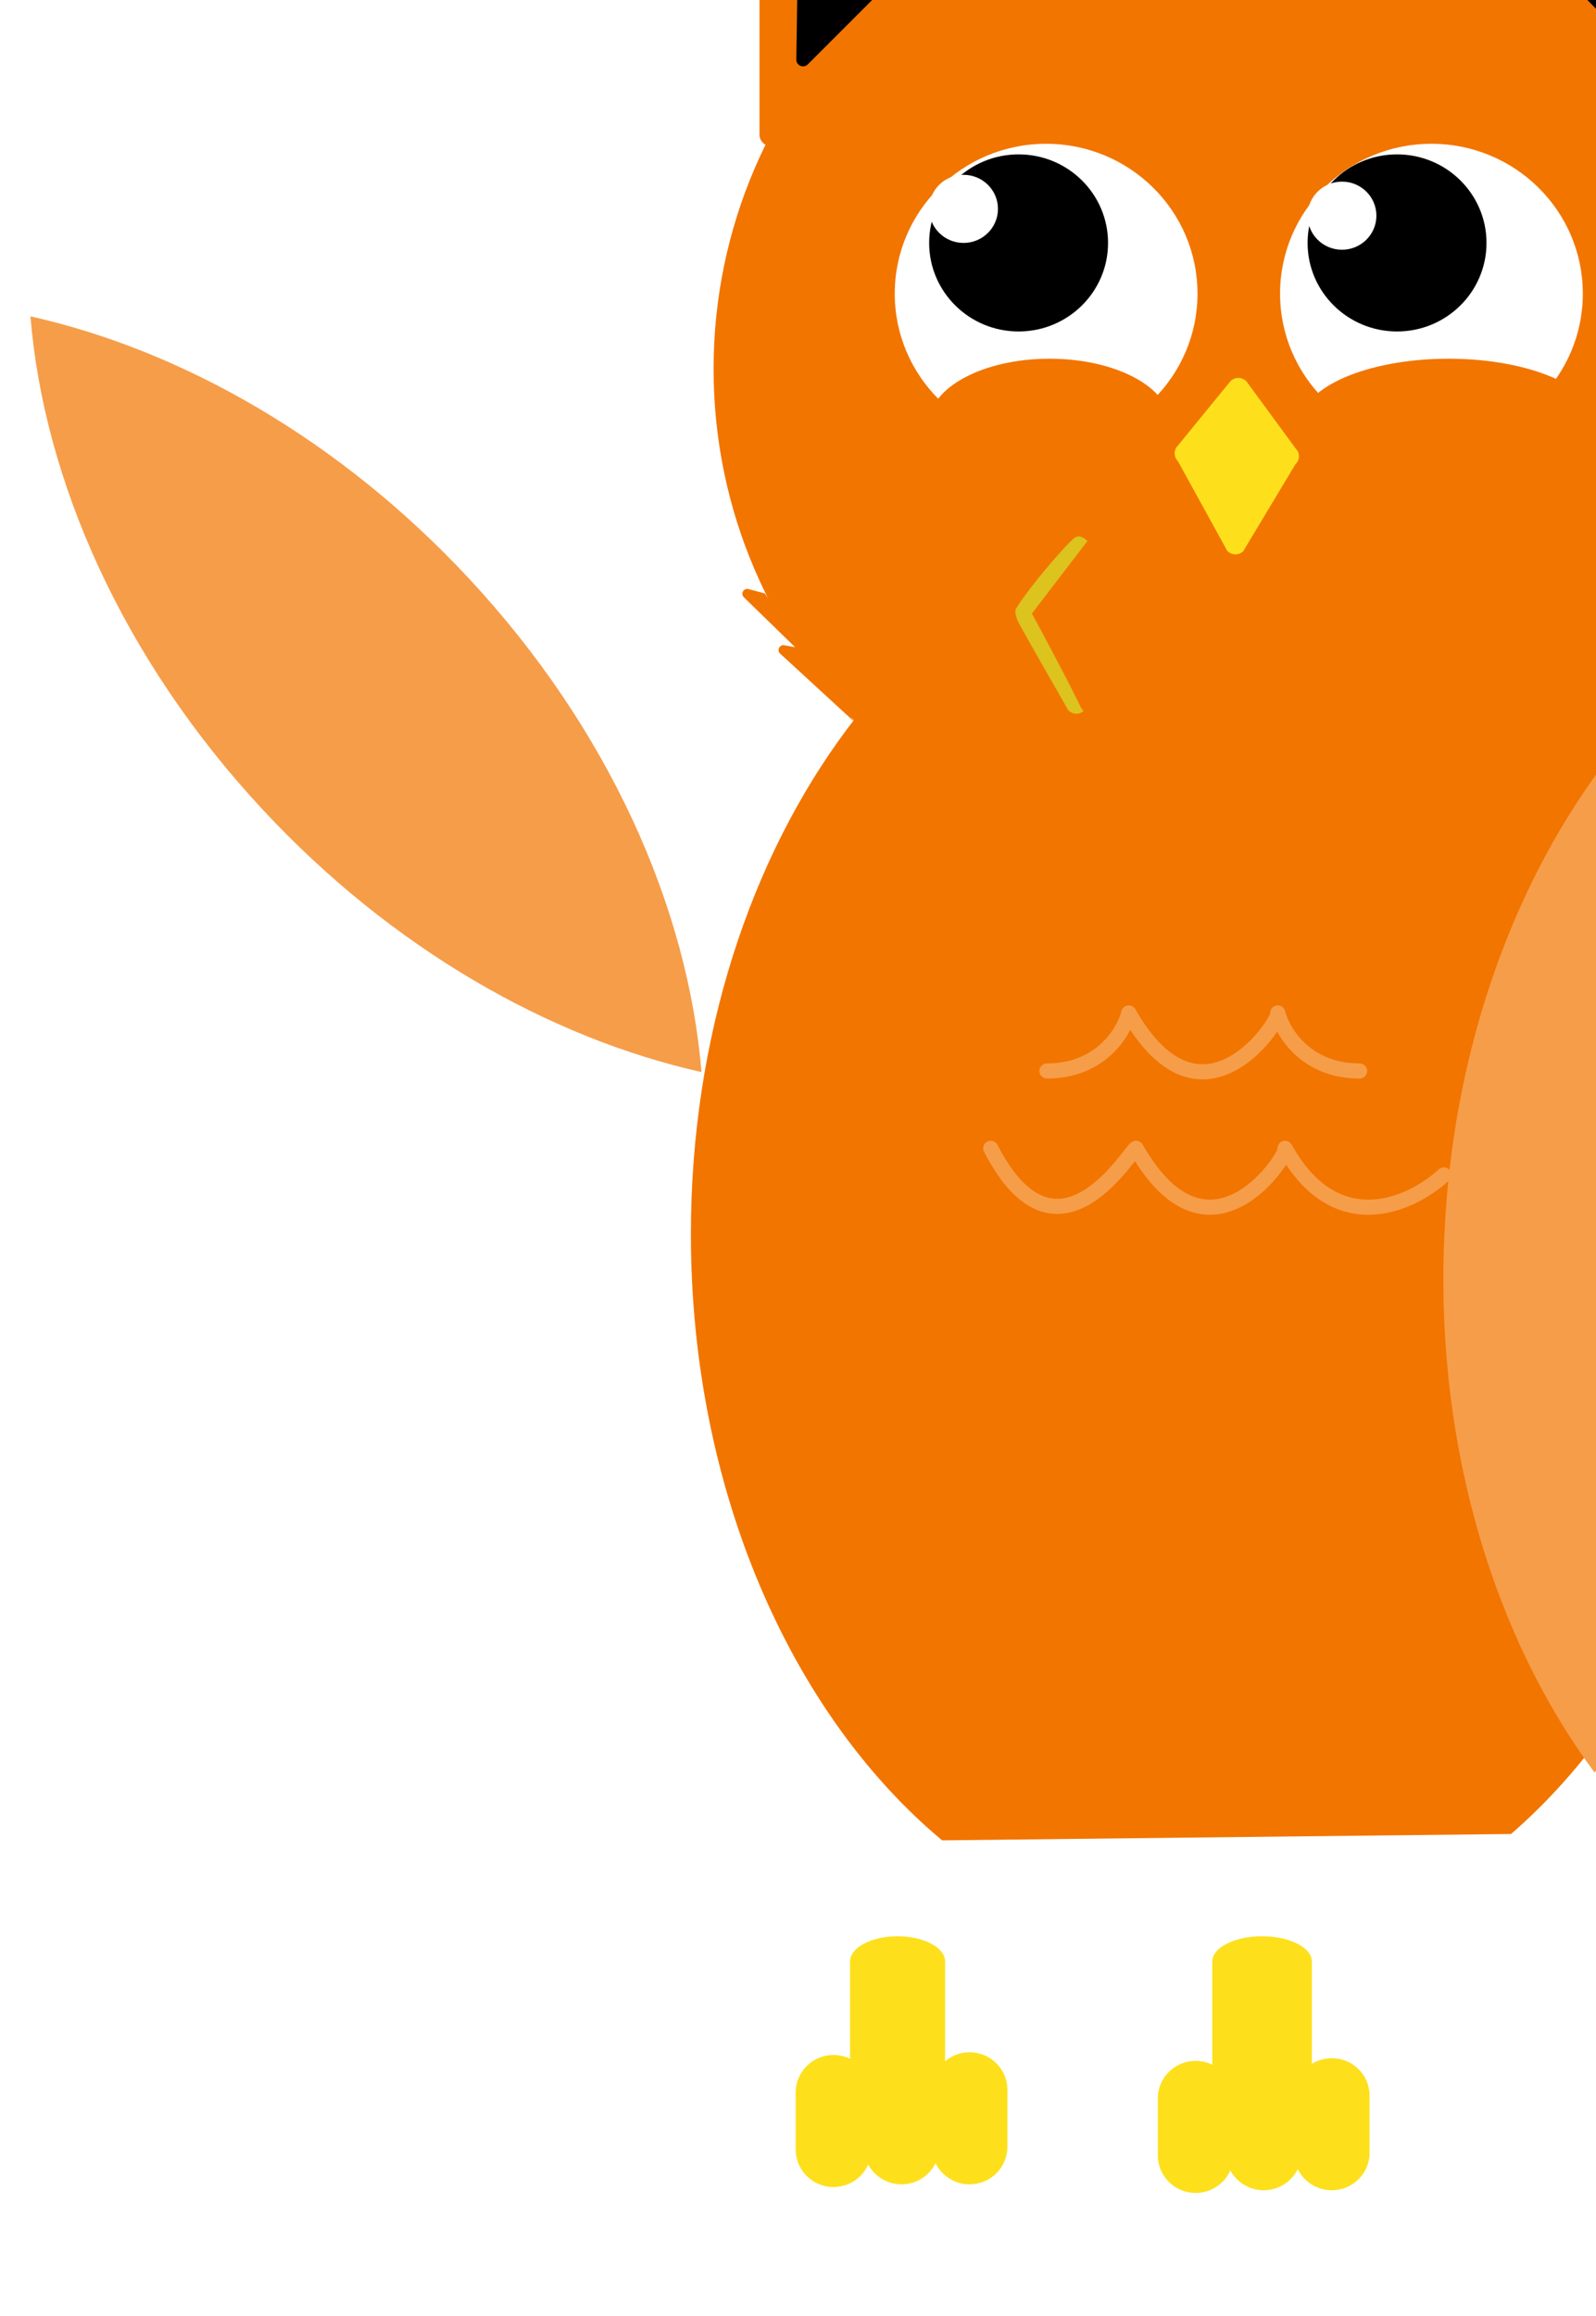 <svg width="211" height="306" viewBox="0 0 211 306" fill="none" xmlns="http://www.w3.org/2000/svg">
<g clip-path="url(#clip0)" filter="url(#filter0_i)">
<path d="M103.553 264.183C83.617 247.533 70.34 217.88 70.34 184.066C70.34 131.993 101.833 89.78 140.675 89.78C179.517 89.78 211.01 131.993 211.01 184.066C211.01 217.326 198.163 246.555 178.767 263.343" fill="#F27500"/>
<path d="M142.074 137.694C180.036 137.694 210.81 107.279 210.81 69.761C210.81 32.242 180.036 1.828 142.074 1.828C104.113 1.828 73.339 32.242 73.339 69.761C73.339 107.279 104.113 137.694 142.074 137.694Z" fill="#F27500"/>
<path d="M169.887 176.256C165.689 180.144 155.614 184.882 148.897 172.742C149.543 173.221 139.048 189.994 129.199 172.742C128.553 172.742 118.866 189.994 109.986 172.742" stroke="#F69D49" stroke-width="2" stroke-linecap="round" stroke-linejoin="round"/>
<path d="M158.746 162.519C151.642 162.519 148.574 157.407 147.928 154.851C148.574 155.33 138.079 172.103 128.23 154.851C127.585 157.407 124.517 162.519 117.413 162.519" stroke="#F69D49" stroke-width="2" stroke-linecap="round" stroke-linejoin="round"/>
<g filter="url(#filter1_d)">
<path d="M210.71 187.485C209.941 212.346 202.072 234.747 189.815 251.229C176.768 233.64 169.049 209.036 169.879 182.06C170.649 157.19 178.517 134.799 190.775 118.307C203.812 135.876 211.54 160.48 210.71 187.485Z" fill="#F69D49"/>
</g>
<path d="M190.475 117.912L200.552 109.246C200.661 109.156 200.737 109.033 200.769 108.896C200.8 108.759 200.785 108.615 200.726 108.487C200.667 108.36 200.567 108.254 200.442 108.188C200.317 108.122 200.173 108.098 200.033 108.12L198.593 108.327L205.591 101.964C205.697 101.867 205.767 101.739 205.791 101.6C205.815 101.46 205.791 101.316 205.724 101.191C205.657 101.065 205.549 100.966 205.419 100.907C205.288 100.849 205.141 100.834 205.002 100.867L202.842 101.381" fill="#F27500"/>
<path d="M91.935 116.37L82.127 107.359C82.027 107.264 81.96 107.139 81.936 107.004C81.913 106.868 81.934 106.729 81.996 106.606C82.059 106.483 82.16 106.383 82.284 106.321C82.409 106.259 82.55 106.239 82.687 106.262L84.117 106.519L77.338 99.918C77.235 99.819 77.169 99.688 77.15 99.547C77.13 99.405 77.159 99.262 77.231 99.138C77.303 99.015 77.415 98.919 77.548 98.865C77.681 98.811 77.829 98.803 77.968 98.841L80.108 99.414" fill="#F27500"/>
<path d="M143.785 71.391L150.313 80.285C150.45 80.422 150.556 80.585 150.628 80.764C150.699 80.944 150.734 81.135 150.729 81.328C150.724 81.52 150.681 81.71 150.601 81.885C150.521 82.061 150.406 82.219 150.263 82.35L143.355 93.851C143.069 94.119 142.688 94.264 142.295 94.254C141.901 94.245 141.528 94.083 141.255 93.802L134.727 81.945C134.449 81.669 134.294 81.296 134.294 80.907C134.294 80.518 134.449 80.145 134.727 79.87L141.645 71.401C141.781 71.255 141.946 71.138 142.13 71.058C142.313 70.978 142.512 70.936 142.713 70.935C142.914 70.934 143.112 70.974 143.297 71.053C143.481 71.131 143.647 71.247 143.785 71.391Z" fill="#FDE01B"/>
<g filter="url(#filter2_i)">
<path d="M168.245 75.6C179.298 75.6 188.258 66.735 188.258 55.8C188.258 44.865 179.298 36 168.245 36C157.193 36 148.232 44.865 148.232 55.8C148.232 66.735 157.193 75.6 168.245 75.6Z" fill="white"/>
</g>
<path d="M163.697 64.8C170.228 64.8 175.523 59.562 175.523 53.1C175.523 46.638 170.228 41.4 163.697 41.4C157.166 41.4 151.871 46.638 151.871 53.1C151.871 59.562 157.166 64.8 163.697 64.8Z" fill="black"/>
<path d="M160.968 49.5C160.968 51.985 158.931 54 156.419 54C153.907 54 151.871 51.985 151.871 49.5C151.871 47.015 153.907 45 156.419 45C158.931 45 160.968 47.015 160.968 49.5Z" fill="white"/>
<g filter="url(#filter3_i)">
<path d="M117.303 75.6C128.356 75.6 137.316 66.735 137.316 55.8C137.316 44.865 128.356 36 117.303 36C106.25 36 97.29 44.865 97.29 55.8C97.29 66.735 106.25 75.6 117.303 75.6Z" fill="white"/>
</g>
<path d="M113.665 64.8C120.196 64.8 125.49 59.562 125.49 53.1C125.49 46.638 120.196 41.4 113.665 41.4C107.133 41.4 101.839 46.638 101.839 53.1C101.839 59.562 107.133 64.8 113.665 64.8Z" fill="black"/>
<path d="M173.518 12.351L200.922 39.831C201.138 40.045 201.411 40.194 201.71 40.26C202.008 40.325 202.32 40.305 202.607 40.201C202.894 40.097 203.145 39.914 203.33 39.673C203.516 39.432 203.627 39.144 203.651 38.843V2.747C203.675 2.502 203.64 2.255 203.55 2.026C203.46 1.797 203.317 1.592 203.132 1.427C202.948 1.262 202.727 1.142 202.487 1.076C202.248 1.01 201.996 1 201.752 1.047L174.368 9.673C174.077 9.721 173.805 9.847 173.583 10.037C173.361 10.228 173.196 10.476 173.108 10.754C173.02 11.031 173.012 11.328 173.084 11.61C173.156 11.892 173.306 12.149 173.518 12.351V12.351Z" fill="#F27500"/>
<path d="M181.867 14.002L197.283 29.446C197.402 29.568 197.553 29.654 197.72 29.693C197.886 29.733 198.061 29.724 198.223 29.667C198.384 29.611 198.526 29.51 198.63 29.376C198.735 29.242 198.799 29.081 198.813 28.912L198.483 7.006C198.502 6.865 198.486 6.723 198.438 6.589C198.39 6.456 198.31 6.336 198.205 6.24C198.101 6.143 197.974 6.072 197.837 6.034C197.699 5.995 197.554 5.99 197.413 6.018L182.326 12.48C182.162 12.509 182.01 12.582 181.886 12.692C181.761 12.801 181.67 12.943 181.623 13.101C181.575 13.258 181.572 13.426 181.616 13.585C181.659 13.744 181.746 13.888 181.867 14.002Z" fill="black"/>
<path d="M109.571 12.401L82.127 39.871C81.913 40.086 81.64 40.236 81.342 40.302C81.043 40.369 80.732 40.348 80.445 40.244C80.158 40.14 79.907 39.956 79.723 39.714C79.539 39.473 79.43 39.184 79.408 38.883V2.787C79.382 2.541 79.415 2.294 79.505 2.063C79.594 1.833 79.737 1.627 79.922 1.462C80.107 1.296 80.329 1.176 80.57 1.111C80.81 1.046 81.063 1.038 81.307 1.087L108.691 9.713C108.987 9.754 109.264 9.877 109.492 10.066C109.72 10.256 109.89 10.505 109.981 10.785C110.073 11.066 110.083 11.366 110.011 11.651C109.938 11.937 109.786 12.197 109.571 12.401V12.401Z" fill="#F27500"/>
<path d="M101.224 14.081L85.807 29.495C85.689 29.618 85.537 29.704 85.37 29.743C85.204 29.782 85.029 29.773 84.868 29.717C84.706 29.66 84.565 29.559 84.46 29.425C84.355 29.291 84.292 29.13 84.277 28.962L84.597 7.055C84.579 6.915 84.594 6.772 84.642 6.639C84.691 6.506 84.77 6.386 84.875 6.289C84.98 6.192 85.106 6.122 85.244 6.083C85.382 6.045 85.527 6.039 85.667 6.067L100.764 12.529C100.937 12.55 101.1 12.62 101.232 12.732C101.365 12.843 101.462 12.99 101.511 13.155C101.56 13.32 101.559 13.496 101.508 13.661C101.457 13.825 101.358 13.971 101.224 14.081V14.081Z" fill="black"/>
<path d="M144.274 1.868L157.622 1.413C157.761 1.41 157.897 1.451 158.011 1.531C158.124 1.61 158.209 1.723 158.253 1.854C158.296 1.984 158.296 2.125 158.253 2.256C158.21 2.386 158.125 2.499 158.012 2.579L156.822 3.399L166.33 3.33C166.476 3.326 166.619 3.371 166.736 3.457C166.853 3.543 166.937 3.665 166.975 3.804C167.013 3.943 167.003 4.091 166.946 4.224C166.888 4.357 166.788 4.466 166.66 4.535L164.73 5.612" fill="#F27500"/>
<path d="M118.229 6.037L131.397 0.405C131.529 0.352 131.676 0.343 131.814 0.38C131.952 0.417 132.074 0.498 132.161 0.611C132.247 0.723 132.294 0.861 132.293 1.003C132.292 1.144 132.244 1.282 132.157 1.393L131.117 2.698" fill="#F27500"/>
<path d="M118.229 6.037L131.397 0.405C131.529 0.351 131.676 0.342 131.814 0.38C131.952 0.417 132.074 0.498 132.161 0.611C132.247 0.723 132.294 0.861 132.293 1.002C132.292 1.144 132.244 1.281 132.157 1.393L131.117 2.697" fill="#F27500"/>
<path d="M132.427 2.51L145.544 0.02C145.68 -0.003 145.82 0.017 145.943 0.078C146.067 0.138 146.168 0.236 146.231 0.357C146.295 0.478 146.317 0.616 146.296 0.751C146.275 0.886 146.211 1.01 146.114 1.107L145.114 2.095" fill="#F27500"/>
<path d="M110.936 48.6C110.936 51.085 108.899 53.1 106.387 53.1C103.875 53.1 101.839 51.085 101.839 48.6C101.839 46.115 103.875 44.1 106.387 44.1C108.899 44.1 110.936 46.115 110.936 48.6Z" fill="white"/>
<ellipse cx="117.758" cy="76.95" rx="15.919" ry="8.55" fill="#F27500"/>
<ellipse cx="170.519" cy="76.95" rx="19.558" ry="8.55" fill="#F27500"/>
</g>
<path d="M181.068 284.473V276.915C181.068 274.183 178.83 271.968 176.069 271.968C173.308 271.968 171.069 274.183 171.069 276.915V284.473C171.069 287.204 173.308 289.419 176.069 289.419C178.83 289.419 181.068 287.204 181.068 284.473Z" fill="#FDE01B"/>
<path d="M172.069 284.473V276.915C172.069 274.183 169.831 271.968 167.07 271.968C164.309 271.968 162.07 274.183 162.07 276.915V284.473C162.07 287.204 164.309 289.419 167.07 289.419C169.831 289.419 172.069 287.204 172.069 284.473Z" fill="#FDE01B"/>
<path d="M163.07 284.828V277.27C163.07 274.539 160.832 272.324 158.071 272.324C155.31 272.324 153.071 274.539 153.071 277.27V284.828C153.071 287.56 155.31 289.775 158.071 289.775C160.832 289.775 163.07 287.56 163.07 284.828Z" fill="#FDE01B"/>
<path d="M133.183 283.691V276.133C133.183 273.401 130.944 271.186 128.183 271.186C125.422 271.186 123.184 273.401 123.184 276.133V283.691C123.184 286.423 125.422 288.637 128.183 288.637C130.944 288.637 133.183 286.423 133.183 283.691Z" fill="#FDE01B"/>
<path d="M124.184 283.691V276.133C124.184 273.401 121.945 271.186 119.184 271.186C116.423 271.186 114.184 273.401 114.184 276.133V283.691C114.184 286.423 116.423 288.637 119.184 288.637C121.945 288.637 124.184 286.423 124.184 283.691Z" fill="#FDE01B"/>
<path d="M115.194 284.047V276.489C115.194 273.757 112.956 271.542 110.195 271.542C107.434 271.542 105.195 273.757 105.195 276.489V284.047C105.195 286.779 107.434 288.993 110.195 288.993C112.956 288.993 115.194 286.779 115.194 284.047Z" fill="#FDE01B"/>
<path d="M173.437 259.194C173.437 257.351 170.489 255.857 166.852 255.857C163.216 255.857 160.268 257.351 160.268 259.194V275.619C160.268 277.461 163.216 278.955 166.852 278.955C170.489 278.955 173.437 277.461 173.437 275.619V259.194Z" fill="#FDE01B"/>
<path d="M124.95 259.194C124.95 257.351 122.136 255.857 118.664 255.857C115.193 255.857 112.379 257.351 112.379 259.194V275.619C112.379 277.461 115.193 278.955 118.664 278.955C122.136 278.955 124.95 277.461 124.95 275.619V259.194Z" fill="#FDE01B"/>
<g filter="url(#filter4_d)">
<path d="M37.763 111.019C54.795 129.313 75.566 141.14 95.74 145.665C93.953 123.916 83.502 100.316 65.001 80.445C47.969 62.151 27.198 50.325 7.024 45.799C8.804 67.541 19.256 91.141 37.763 111.019Z" fill="#F69D49"/>
</g>
<path d="M141.728 91.115C142.835 93.306 143.106 94.096 143.336 93.868C142.506 94.689 141.578 94.203 141.232 93.861C139.272 90.438 135.193 83.315 134.639 82.22C134.086 81.125 134.232 80.505 134.347 80.391C136.002 77.653 140.811 72.084 141.958 71.149C142.562 70.657 143.073 70.979 143.341 71.148L143.342 71.149L143.783 71.47L136.423 81.075C137.807 83.585 140.62 88.925 141.728 91.115Z" fill="#DCC31E"/>
<defs>
<filter id="filter0_i" x="70" y="-15" width="156" height="321" filterUnits="userSpaceOnUse" color-interpolation-filters="sRGB">
<feFlood flood-opacity="0" result="BackgroundImageFix"/>
<feBlend mode="normal" in="SourceGraphic" in2="BackgroundImageFix" result="shape"/>
<feColorMatrix in="SourceAlpha" type="matrix" values="0 0 0 0 0 0 0 0 0 0 0 0 0 0 0 0 0 0 127 0" result="hardAlpha"/>
<feOffset dx="21" dy="-21"/>
<feGaussianBlur stdDeviation="7.5"/>
<feComposite in2="hardAlpha" operator="arithmetic" k2="-1" k3="1"/>
<feColorMatrix type="matrix" values="0 0 0 0 0 0 0 0 0 0 0 0 0 0 0 0 0 0 0.12 0"/>
<feBlend mode="normal" in2="shape" result="effect1_innerShadow"/>
</filter>
<filter id="filter1_d" x="165.818" y="118.307" width="48.953" height="140.921" filterUnits="userSpaceOnUse" color-interpolation-filters="sRGB">
<feFlood flood-opacity="0" result="BackgroundImageFix"/>
<feColorMatrix in="SourceAlpha" type="matrix" values="0 0 0 0 0 0 0 0 0 0 0 0 0 0 0 0 0 0 127 0"/>
<feOffset dy="4"/>
<feGaussianBlur stdDeviation="2"/>
<feColorMatrix type="matrix" values="0 0 0 0 0 0 0 0 0 0 0 0 0 0 0 0 0 0 0.25 0"/>
<feBlend mode="normal" in2="BackgroundImageFix" result="effect1_dropShadow"/>
<feBlend mode="normal" in="SourceGraphic" in2="effect1_dropShadow" result="shape"/>
</filter>
<filter id="filter2_i" x="148.232" y="36" width="40.026" height="43.6" filterUnits="userSpaceOnUse" color-interpolation-filters="sRGB">
<feFlood flood-opacity="0" result="BackgroundImageFix"/>
<feBlend mode="normal" in="SourceGraphic" in2="BackgroundImageFix" result="shape"/>
<feColorMatrix in="SourceAlpha" type="matrix" values="0 0 0 0 0 0 0 0 0 0 0 0 0 0 0 0 0 0 127 0" result="hardAlpha"/>
<feOffset dy="4"/>
<feGaussianBlur stdDeviation="2"/>
<feComposite in2="hardAlpha" operator="arithmetic" k2="-1" k3="1"/>
<feColorMatrix type="matrix" values="0 0 0 0 0 0 0 0 0 0 0 0 0 0 0 0 0 0 0.25 0"/>
<feBlend mode="normal" in2="shape" result="effect1_innerShadow"/>
</filter>
<filter id="filter3_i" x="97.29" y="36" width="40.026" height="43.6" filterUnits="userSpaceOnUse" color-interpolation-filters="sRGB">
<feFlood flood-opacity="0" result="BackgroundImageFix"/>
<feBlend mode="normal" in="SourceGraphic" in2="BackgroundImageFix" result="shape"/>
<feColorMatrix in="SourceAlpha" type="matrix" values="0 0 0 0 0 0 0 0 0 0 0 0 0 0 0 0 0 0 127 0" result="hardAlpha"/>
<feOffset dy="4"/>
<feGaussianBlur stdDeviation="2"/>
<feComposite in2="hardAlpha" operator="arithmetic" k2="-1" k3="1"/>
<feColorMatrix type="matrix" values="0 0 0 0 0 0 0 0 0 0 0 0 0 0 0 0 0 0 0.25 0"/>
<feBlend mode="normal" in2="shape" result="effect1_innerShadow"/>
</filter>
<filter id="filter4_d" x="0.024" y="37.799" width="96.715" height="107.866" filterUnits="userSpaceOnUse" color-interpolation-filters="sRGB">
<feFlood flood-opacity="0" result="BackgroundImageFix"/>
<feColorMatrix in="SourceAlpha" type="matrix" values="0 0 0 0 0 0 0 0 0 0 0 0 0 0 0 0 0 0 127 0"/>
<feOffset dx="-3" dy="-4"/>
<feGaussianBlur stdDeviation="2"/>
<feColorMatrix type="matrix" values="0 0 0 0 0 0 0 0 0 0 0 0 0 0 0 0 0 0 0.15 0"/>
<feBlend mode="normal" in2="BackgroundImageFix" result="effect1_dropShadow"/>
<feBlend mode="normal" in="SourceGraphic" in2="effect1_dropShadow" result="shape"/>
</filter>
<clipPath id="clip0">
<rect width="141" height="306" fill="white" transform="translate(70)"/>
</clipPath>
</defs>
</svg>
